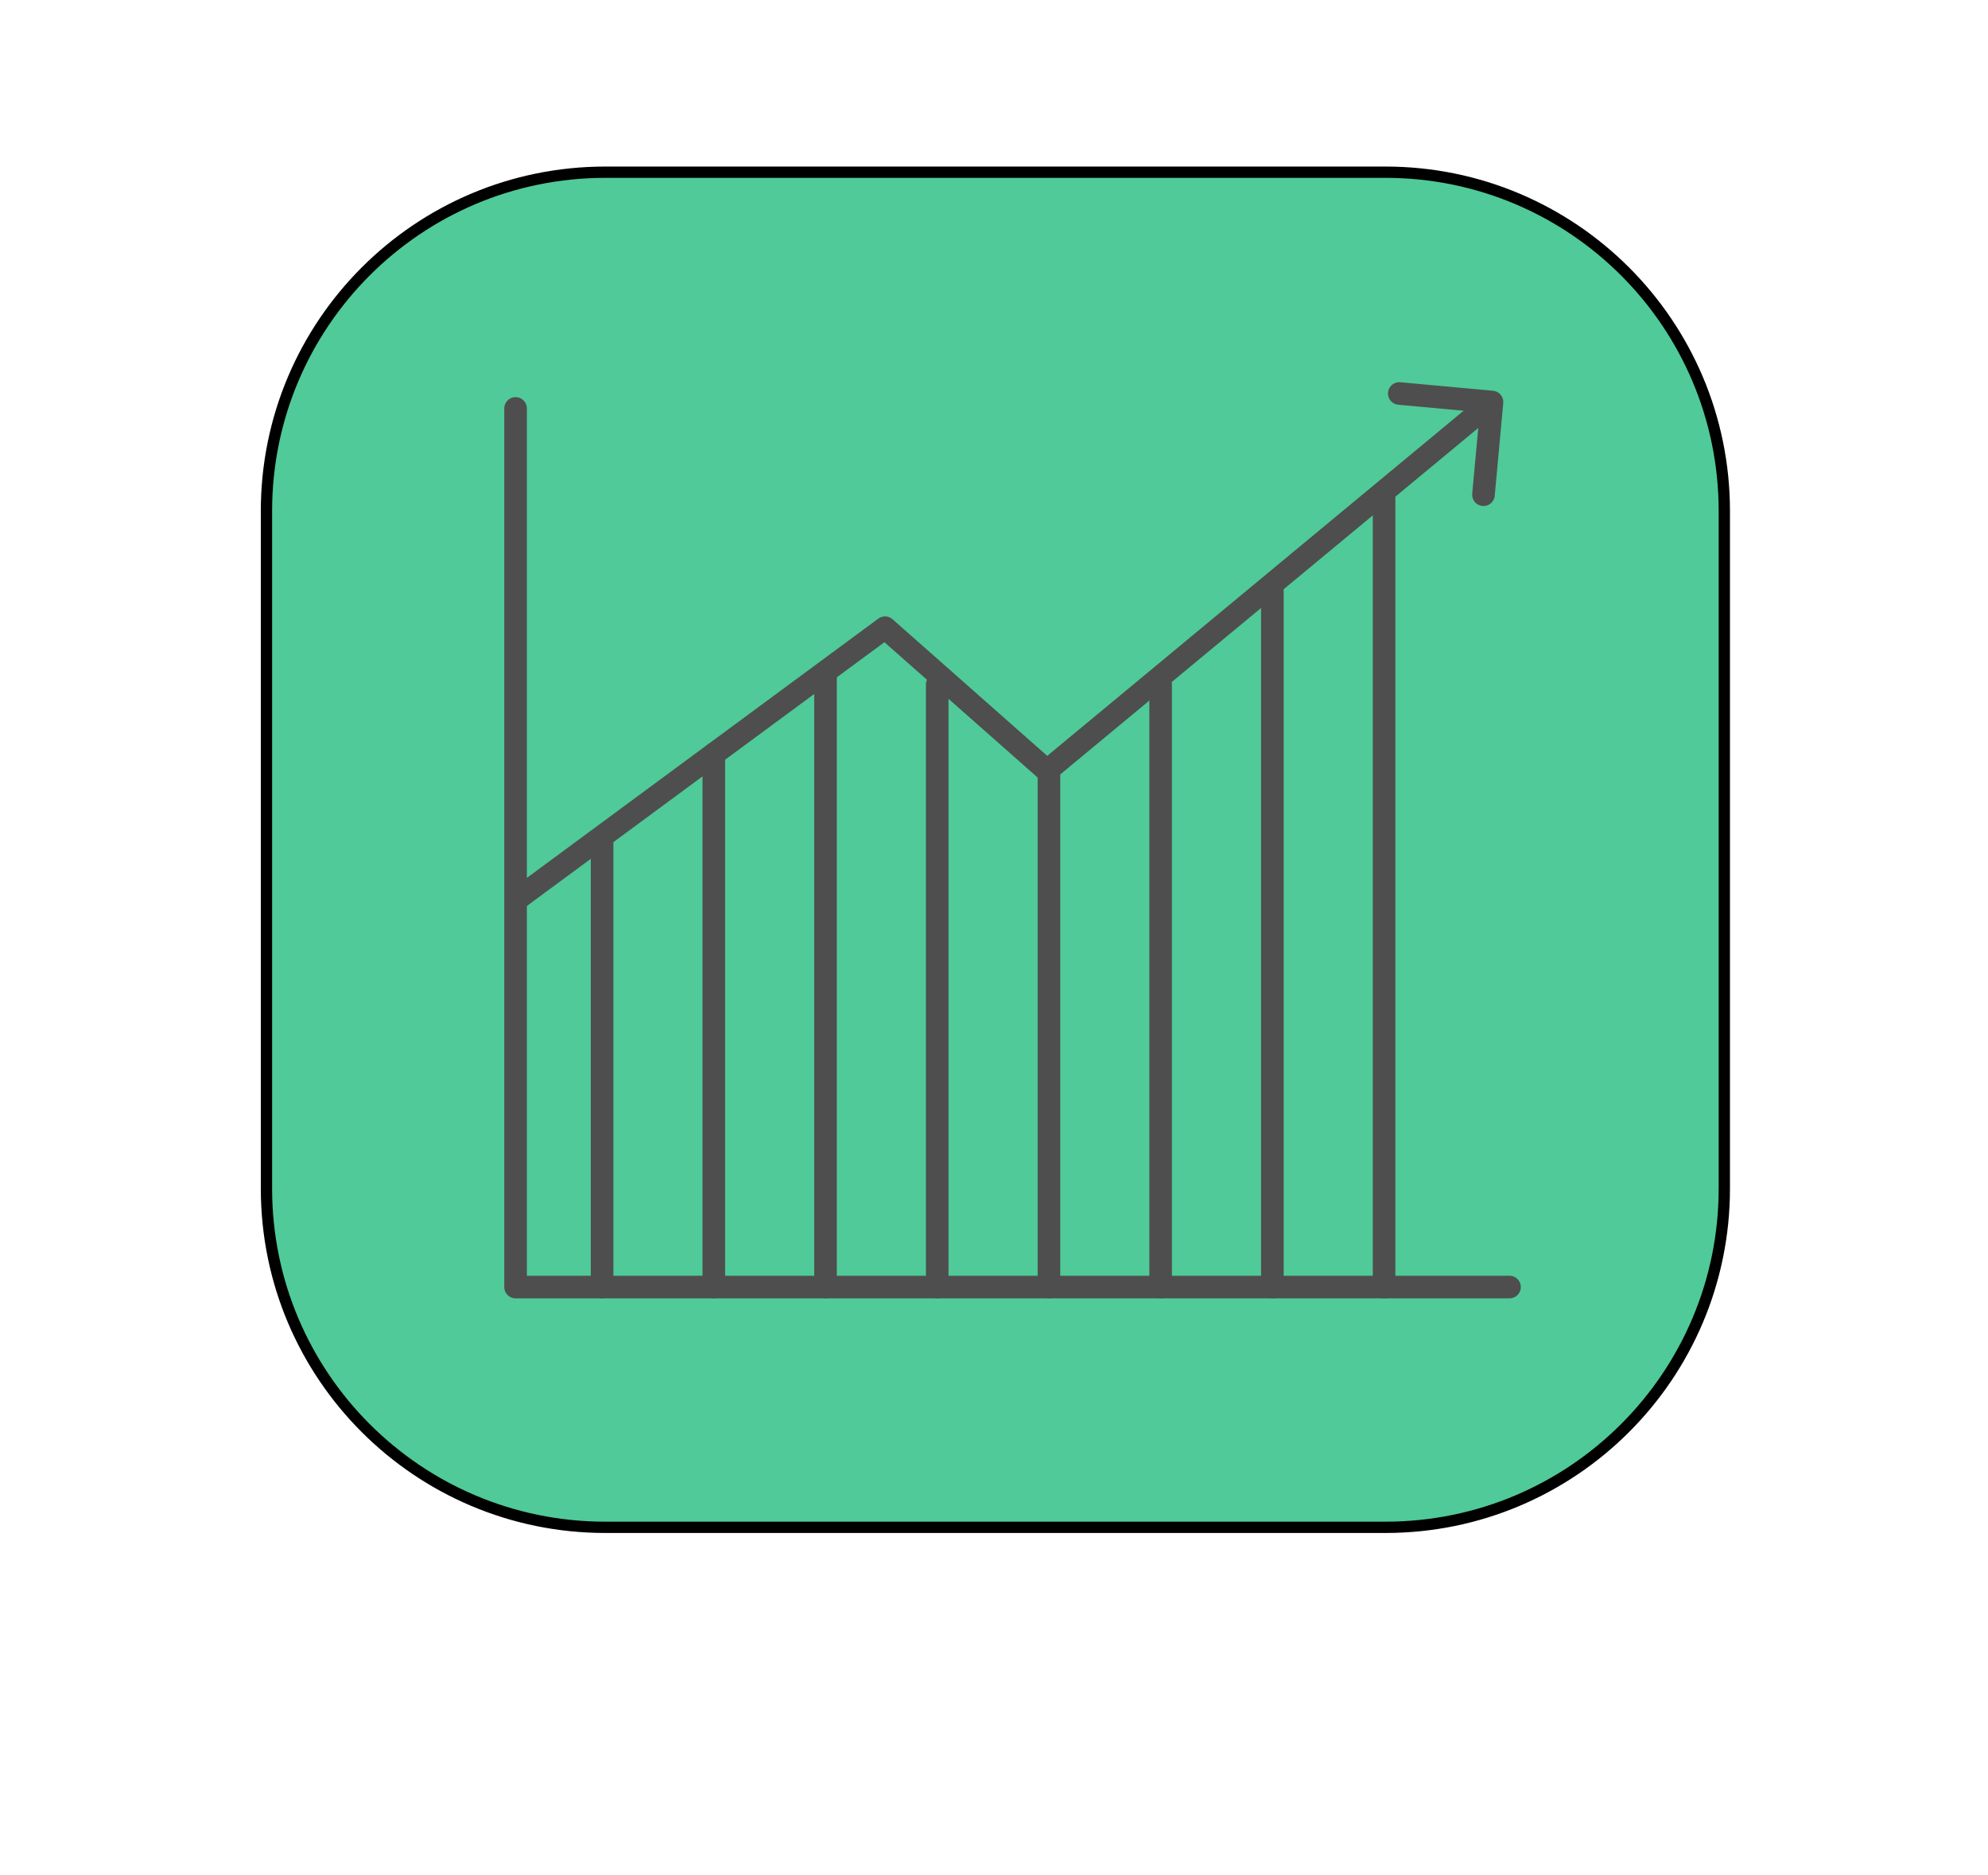 <?xml version="1.0"?>
<!DOCTYPE svg PUBLIC "-//W3C//DTD SVG 1.1//EN" "http://www.w3.org/Graphics/SVG/1.1/DTD/svg11.dtd">
<svg xmlns="http://www.w3.org/2000/svg" xmlns:xl="http://www.w3.org/1999/xlink" version="1.1" viewBox="229 321 88 83" width="88pt" height="83pt"><defs></defs><g stroke="none" stroke-opacity="1" stroke-dasharray="none" fill="none" fill-opacity="1"><title>19</title><g><title>Layer 1</title><path d="M 255.795 328.623 L 290.328 328.623 C 298.612 328.623 305.328 335.339 305.328 343.623 L 305.328 373.611 C 305.328 381.896 298.612 388.611 290.328 388.611 L 255.795 388.611 C 247.511 388.611 240.795 381.896 240.795 373.611 C 240.795 373.611 240.795 373.611 240.795 373.611 L 240.795 343.623 C 240.795 335.339 247.511 328.623 255.795 328.623 C 255.795 328.623 255.795 328.623 255.795 328.623 Z" fill="#4fca98"/><path d="M 255.795 328.623 L 290.328 328.623 C 298.612 328.623 305.328 335.339 305.328 343.623 L 305.328 373.611 C 305.328 381.896 298.612 388.611 290.328 388.611 L 255.795 388.611 C 247.511 388.611 240.795 381.896 240.795 373.611 C 240.795 373.611 240.795 373.611 240.795 373.611 L 240.795 343.623 C 240.795 335.339 247.511 328.623 255.795 328.623 C 255.795 328.623 255.795 328.623 255.795 328.623 Z" stroke="black" stroke-linecap="round" stroke-linejoin="round" stroke-width=".5"/><path d="M 295.819 377.974 L 251.822 377.974 L 251.822 339.08" stroke="#4e4e4e" stroke-linecap="round" stroke-linejoin="round" stroke-width="1"/><path d="M 290.941 338.419 L 295.044 338.796 L 294.667 342.899" stroke="#4e4e4e" stroke-linecap="round" stroke-linejoin="round" stroke-width="1"/><path d="M 251.991 360.728 L 268.177 348.787 L 275.346 355.118 L 294.433 339.298" stroke="#4e4e4e" stroke-linecap="round" stroke-linejoin="round" stroke-width="1"/><line x1="255.652" y1="377.974" x2="255.652" y2="358.078" stroke="#4e4e4e" stroke-linecap="round" stroke-linejoin="round" stroke-width="1"/><line x1="260.597" y1="377.974" x2="260.597" y2="354.379" stroke="#4e4e4e" stroke-linecap="round" stroke-linejoin="round" stroke-width="1"/><line x1="265.542" y1="377.974" x2="265.542" y2="350.763" stroke="#4e4e4e" stroke-linecap="round" stroke-linejoin="round" stroke-width="1"/><line x1="270.487" y1="377.974" x2="270.487" y2="351.297" stroke="#4e4e4e" stroke-linecap="round" stroke-linejoin="round" stroke-width="1"/><line x1="275.432" y1="377.974" x2="275.432" y2="355.118" stroke="#4e4e4e" stroke-linecap="round" stroke-linejoin="round" stroke-width="1"/><line x1="280.377" y1="377.974" x2="280.377" y2="351.297" stroke="#4e4e4e" stroke-linecap="round" stroke-linejoin="round" stroke-width="1"/><line x1="285.322" y1="377.974" x2="285.322" y2="347.028" stroke="#4e4e4e" stroke-linecap="round" stroke-linejoin="round" stroke-width="1"/><line x1="290.267" y1="377.974" x2="290.267" y2="342.994" stroke="#4e4e4e" stroke-linecap="round" stroke-linejoin="round" stroke-width="1"/></g></g></svg>
